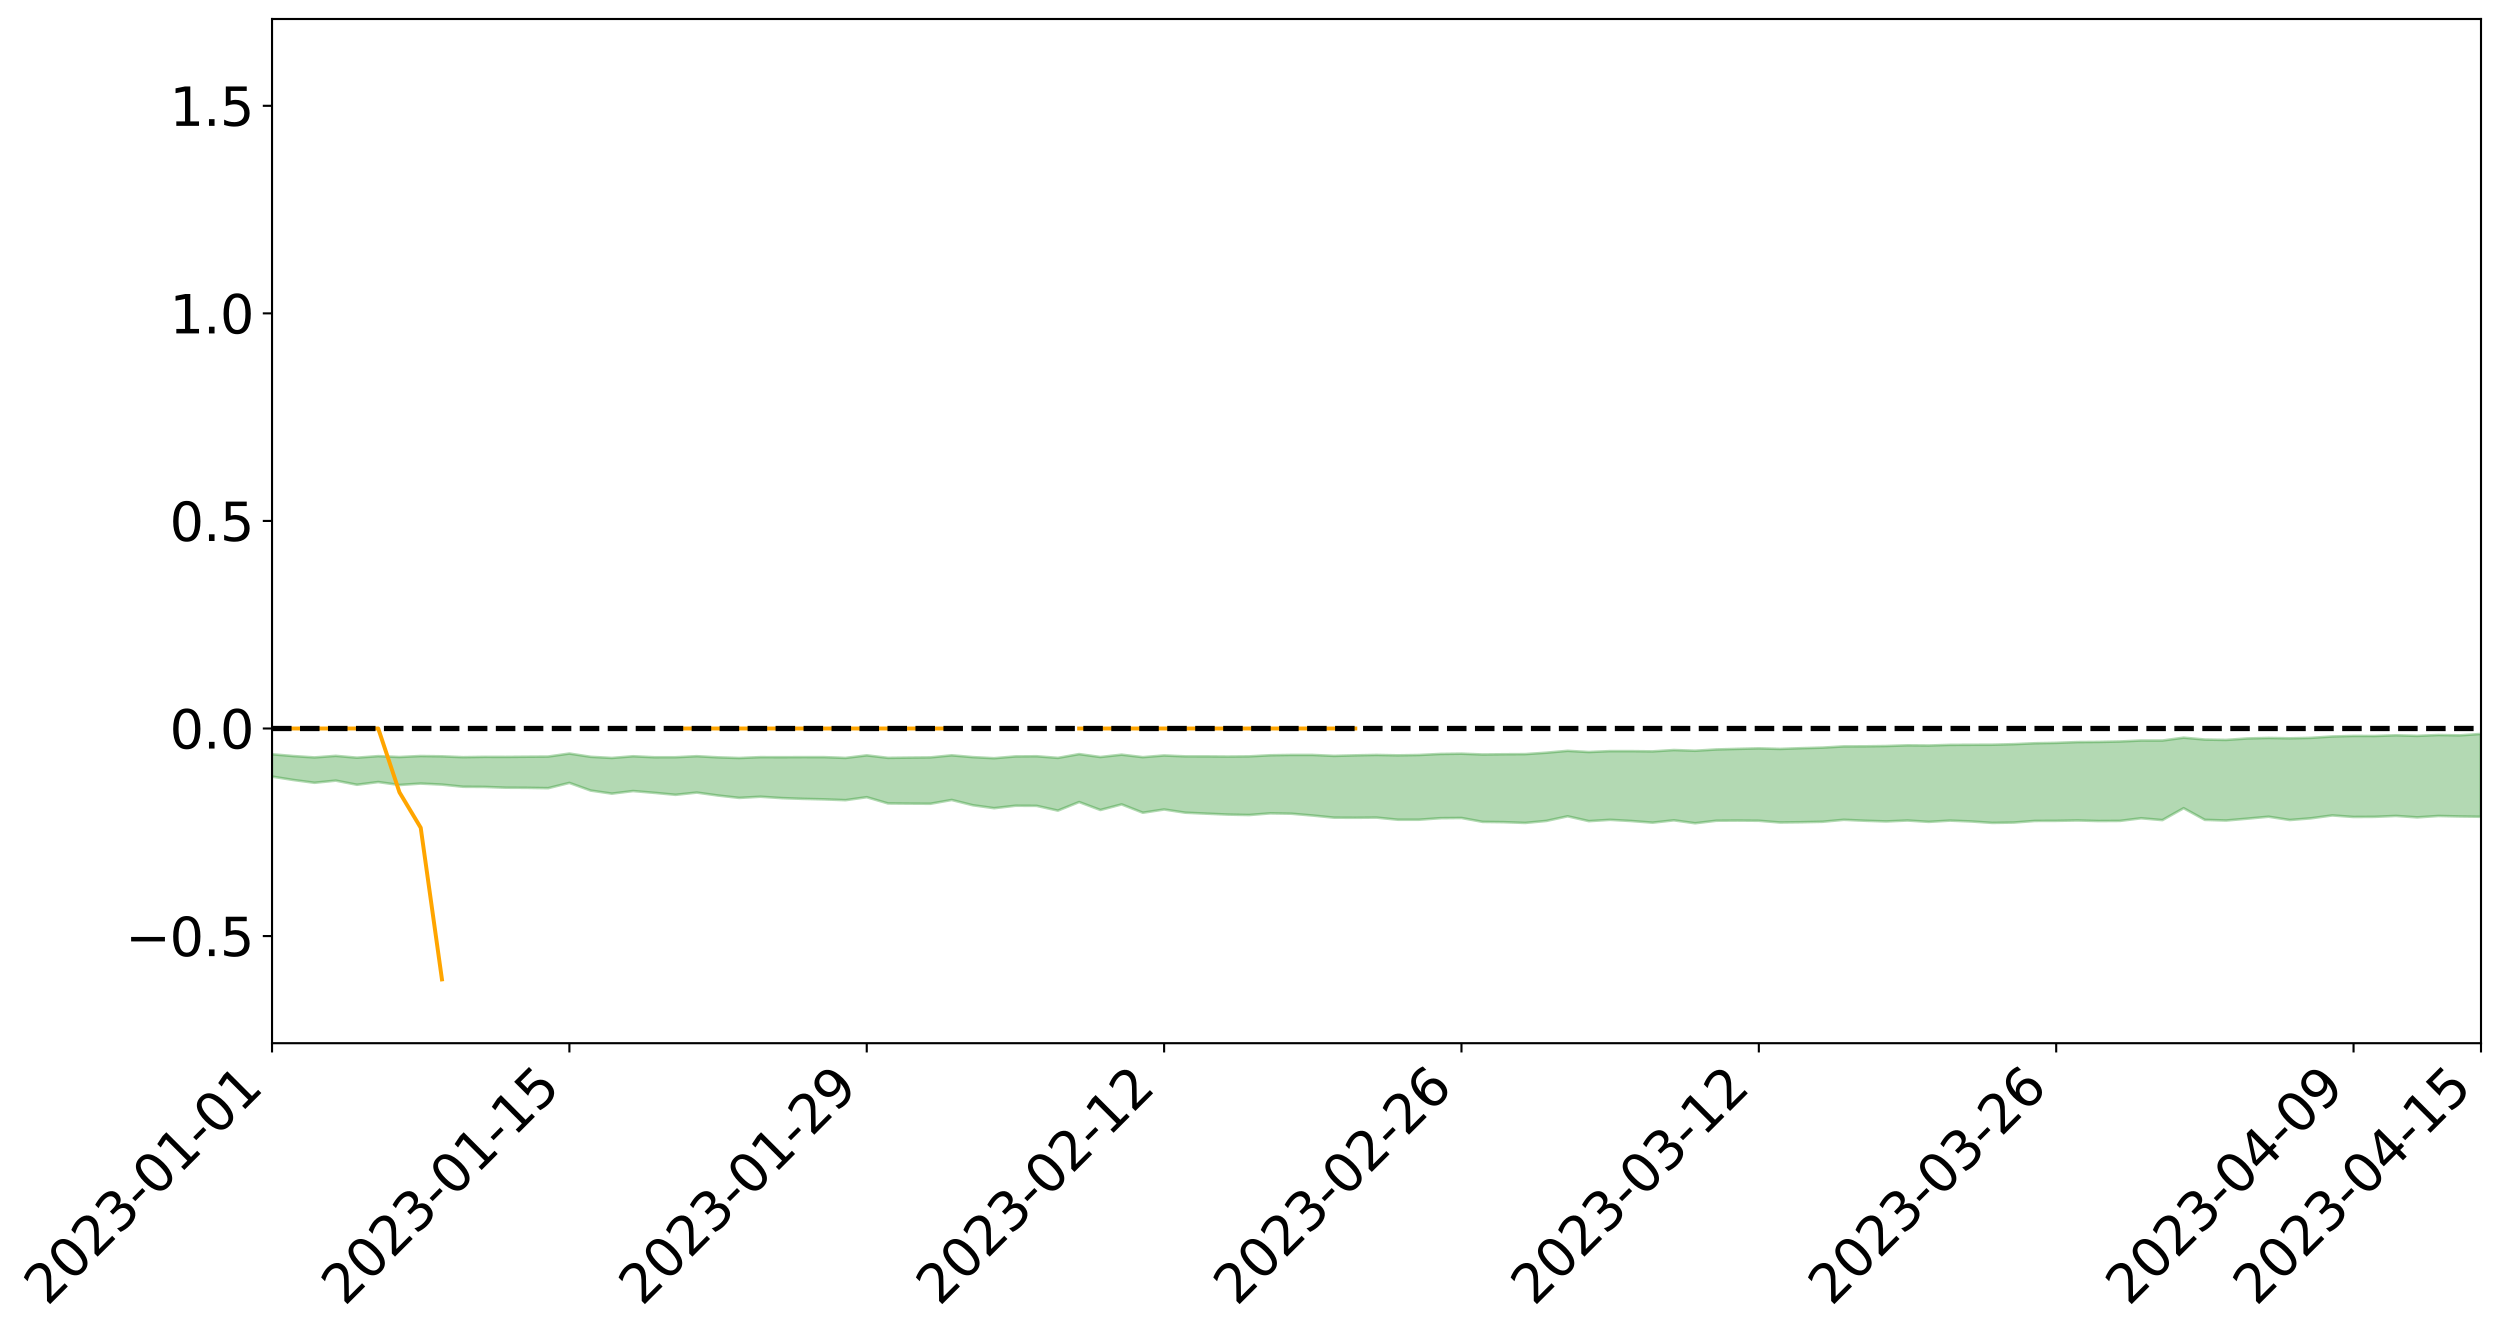 <?xml version="1.0" encoding="utf-8" standalone="no"?>
<!DOCTYPE svg PUBLIC "-//W3C//DTD SVG 1.1//EN"
  "http://www.w3.org/Graphics/SVG/1.1/DTD/svg11.dtd">
<svg xmlns:xlink="http://www.w3.org/1999/xlink" width="947.275pt" height="505.355pt" viewBox="0 0 947.275 505.355" xmlns="http://www.w3.org/2000/svg" version="1.1">
 <defs>
  <style type="text/css">*{stroke-linejoin: round; stroke-linecap: butt}</style>
 </defs>
 <g id="figure_1">
  <g id="patch_1">
   <path d="M 0 505.355 
L 947.275 505.355 
L 947.275 -0 
L 0 -0 
z
" style="fill: #ffffff"/>
  </g>
  <g id="axes_1">
   <g id="patch_2">
    <path d="M 103.075 395.28 
L 940.075 395.28 
L 940.075 7.2 
L 103.075 7.2 
z
" style="fill: #ffffff"/>
   </g>
   <g id="PolyCollection_1">
    <path d="M -4315.319 276.027 
L -4315.319 276.029 
L -4307.271 276.019 
L -4299.223 276.01 
L -4291.175 275.999 
L -4283.127 275.992 
L -4275.079 275.984 
L -4267.031 275.974 
L -4258.983 275.965 
L -4250.935 275.956 
L -4242.887 275.949 
L -4234.839 275.94 
L -4226.791 275.931 
L -4218.742 275.922 
L -4210.694 275.911 
L -4202.646 275.902 
L -4194.598 275.891 
L -4186.55 275.882 
L -4178.502 275.87 
L -4170.454 275.86 
L -4162.406 275.85 
L -4154.358 275.839 
L -4146.31 275.827 
L -4138.262 275.816 
L -4130.214 275.803 
L -4122.166 275.791 
L -4114.117 275.778 
L -4106.069 275.764 
L -4098.021 275.749 
L -4089.973 275.733 
L -4081.925 275.718 
L -4073.877 275.7 
L -4065.829 275.68 
L -4057.781 275.662 
L -4049.733 275.642 
L -4041.685 275.619 
L -4033.637 275.597 
L -4025.589 275.572 
L -4017.541 275.546 
L -4009.492 275.52 
L -4001.444 275.492 
L -3993.396 275.461 
L -3985.348 275.428 
L -3977.3 275.393 
L -3969.252 275.359 
L -3961.204 275.319 
L -3953.156 275.282 
L -3945.108 275.242 
L -3937.06 275.202 
L -3929.012 275.159 
L -3920.964 275.112 
L -3912.916 275.069 
L -3904.867 275.021 
L -3896.819 274.971 
L -3888.771 274.922 
L -3880.723 274.874 
L -3872.675 274.822 
L -3864.627 274.769 
L -3856.579 274.716 
L -3848.531 274.661 
L -3840.483 274.606 
L -3832.435 274.55 
L -3824.387 274.493 
L -3816.339 274.436 
L -3808.291 274.379 
L -3800.242 274.32 
L -3792.194 274.257 
L -3784.146 274.196 
L -3776.098 274.135 
L -3768.05 274.075 
L -3760.002 274.013 
L -3751.954 273.952 
L -3743.906 273.89 
L -3735.858 273.834 
L -3727.81 273.768 
L -3719.762 273.711 
L -3711.714 273.648 
L -3703.666 273.588 
L -3695.617 273.525 
L -3687.569 273.47 
L -3679.521 273.406 
L -3671.473 273.346 
L -3663.425 273.29 
L -3655.377 273.229 
L -3647.329 273.172 
L -3639.281 273.112 
L -3631.233 273.051 
L -3623.185 272.993 
L -3615.137 272.936 
L -3607.089 272.875 
L -3599.041 272.817 
L -3590.992 272.757 
L -3582.944 272.699 
L -3574.896 272.642 
L -3566.848 272.584 
L -3558.8 272.525 
L -3550.752 272.473 
L -3542.704 272.413 
L -3534.656 272.355 
L -3526.608 272.298 
L -3518.56 272.242 
L -3510.512 272.185 
L -3502.464 272.128 
L -3494.416 272.073 
L -3486.367 272.016 
L -3478.319 271.957 
L -3470.271 271.898 
L -3462.223 271.838 
L -3454.175 271.781 
L -3446.127 271.719 
L -3438.079 271.653 
L -3430.031 271.591 
L -3421.983 271.525 
L -3413.935 271.458 
L -3405.887 271.388 
L -3397.839 271.316 
L -3389.791 271.249 
L -3381.742 271.173 
L -3373.694 271.1 
L -3365.646 271.022 
L -3357.598 270.951 
L -3349.55 270.866 
L -3341.502 270.784 
L -3333.454 270.703 
L -3325.406 270.622 
L -3317.358 270.538 
L -3309.31 270.449 
L -3301.262 270.367 
L -3293.214 270.273 
L -3285.166 270.19 
L -3277.117 270.092 
L -3269.069 269.998 
L -3261.021 269.906 
L -3252.973 269.818 
L -3244.925 269.715 
L -3236.877 269.623 
L -3228.829 269.504 
L -3220.781 269.402 
L -3212.733 269.308 
L -3204.685 269.201 
L -3196.637 269.091 
L -3188.589 268.964 
L -3180.541 268.846 
L -3172.492 268.748 
L -3164.444 268.59 
L -3156.396 268.464 
L -3148.348 268.336 
L -3140.3 268.203 
L -3132.252 268.051 
L -3124.204 267.909 
L -3116.156 267.803 
L -3108.108 267.667 
L -3100.06 267.44 
L -3092.012 267.25 
L -3083.964 267.112 
L -3075.916 266.918 
L -3067.867 266.759 
L -3059.819 266.622 
L -3051.771 266.41 
L -3043.723 266.168 
L -3035.675 266.005 
L -3027.627 265.904 
L -3019.579 265.704 
L -3011.531 265.619 
L -3003.483 265.478 
L -2995.435 265.261 
L -2987.387 265.231 
L -2979.339 265.308 
L -2971.291 265.5 
L -2963.242 265.301 
L -2955.194 265.718 
L -2947.146 265.815 
L -2939.098 265.269 
L -2931.05 265.431 
L -2923.002 265.68 
L -2914.954 265.54 
L -2906.906 265.514 
L -2898.858 266.565 
L -2890.81 268.056 
L -2882.762 268.798 
L -2874.714 267.179 
L -2866.666 268.009 
L -2858.617 269.094 
L -2850.569 269.027 
L -2842.521 271.237 
L -2834.473 270.928 
L -2826.425 270.242 
L -2818.377 268.556 
L -2810.329 270.128 
L -2802.281 271.069 
L -2794.233 270.664 
L -2786.185 270.902 
L -2778.137 271.789 
L -2770.089 271.659 
L -2762.041 270.876 
L -2753.992 271.837 
L -2745.944 272.018 
L -2737.896 271.659 
L -2729.848 272.263 
L -2721.8 272.476 
L -2713.752 272.403 
L -2705.704 272.203 
L -2697.656 272.392 
L -2689.608 272.172 
L -2681.56 272.177 
L -2673.512 272.356 
L -2665.464 272.162 
L -2657.416 272.244 
L -2649.367 272.237 
L -2641.319 272.077 
L -2633.271 272.119 
L -2625.223 271.895 
L -2617.175 271.898 
L -2609.127 271.946 
L -2601.079 271.939 
L -2593.031 271.825 
L -2584.983 271.727 
L -2576.935 271.697 
L -2568.887 271.591 
L -2560.839 271.568 
L -2552.791 271.543 
L -2544.742 271.389 
L -2536.694 271.455 
L -2528.646 271.355 
L -2520.598 271.311 
L -2512.55 271.314 
L -2504.502 271.219 
L -2496.454 271.197 
L -2488.406 271.235 
L -2480.358 271.295 
L -2472.31 271.147 
L -2464.262 271.13 
L -2456.214 271.089 
L -2448.166 271.374 
L -2440.117 271.399 
L -2432.069 271.526 
L -2424.021 271.29 
L -2415.973 271.151 
L -2407.925 271.224 
L -2399.877 271.429 
L -2391.829 271.488 
L -2383.781 271.204 
L -2375.733 271.501 
L -2367.685 271.47 
L -2359.637 271.463 
L -2351.589 271.356 
L -2343.541 271.515 
L -2335.492 271.488 
L -2327.444 271.6 
L -2319.396 271.555 
L -2311.348 271.531 
L -2303.3 271.449 
L -2295.252 271.438 
L -2287.204 271.435 
L -2279.156 271.411 
L -2271.108 271.454 
L -2263.06 271.442 
L -2255.012 271.429 
L -2246.964 271.286 
L -2238.916 271.194 
L -2230.867 271.191 
L -2222.819 271.086 
L -2214.771 271.124 
L -2206.723 271.047 
L -2198.675 270.9 
L -2190.627 270.791 
L -2182.579 270.728 
L -2174.531 270.575 
L -2166.483 270.514 
L -2158.435 270.39 
L -2150.387 270.291 
L -2142.339 270.147 
L -2134.291 270.043 
L -2126.242 269.873 
L -2118.194 269.758 
L -2110.146 269.628 
L -2102.098 269.428 
L -2094.05 269.248 
L -2086.002 269.147 
L -2077.954 269.019 
L -2069.906 268.837 
L -2061.858 268.713 
L -2053.81 268.544 
L -2045.762 268.26 
L -2037.714 268.192 
L -2029.666 267.975 
L -2021.617 267.835 
L -2013.569 267.665 
L -2005.521 267.471 
L -1997.473 267.27 
L -1989.425 267.098 
L -1981.377 266.83 
L -1973.329 266.706 
L -1965.281 266.459 
L -1957.233 266.351 
L -1949.185 266.108 
L -1941.137 265.877 
L -1933.089 265.679 
L -1925.041 265.547 
L -1916.992 265.255 
L -1908.944 265.096 
L -1900.896 264.853 
L -1892.848 264.693 
L -1884.8 264.449 
L -1876.752 264.251 
L -1868.704 264.338 
L -1860.656 263.829 
L -1852.608 263.854 
L -1844.56 263.593 
L -1836.512 263.451 
L -1828.464 263.26 
L -1820.416 263.05 
L -1812.367 262.87 
L -1804.319 262.697 
L -1796.271 262.54 
L -1788.223 262.381 
L -1780.175 262.698 
L -1772.127 262.019 
L -1764.079 261.948 
L -1756.031 262.678 
L -1747.983 261.869 
L -1739.935 262.124 
L -1731.887 262.136 
L -1723.839 261.756 
L -1715.791 261.958 
L -1707.742 262.491 
L -1699.694 262.24 
L -1691.646 262.197 
L -1683.598 262.589 
L -1675.55 262.598 
L -1667.502 262.875 
L -1659.454 263.256 
L -1651.406 263.724 
L -1643.358 264.888 
L -1635.31 264.702 
L -1627.262 265.339 
L -1619.214 265.848 
L -1611.166 266.18 
L -1603.117 266.82 
L -1595.069 267.217 
L -1587.021 266.584 
L -1578.973 267.271 
L -1570.925 268.233 
L -1562.877 268.715 
L -1554.829 268.853 
L -1546.781 270.032 
L -1538.733 270.137 
L -1530.685 270.39 
L -1522.637 270.412 
L -1514.589 271.362 
L -1506.541 271.066 
L -1498.492 270.957 
L -1490.444 271.677 
L -1482.396 272.414 
L -1474.348 272.25 
L -1466.3 272.605 
L -1458.252 272.746 
L -1450.204 272.78 
L -1442.156 272.712 
L -1434.108 272.907 
L -1426.06 273.011 
L -1418.012 273.693 
L -1409.964 273.313 
L -1401.916 273.919 
L -1393.867 273.807 
L -1385.819 273.717 
L -1377.771 274.016 
L -1369.723 274.265 
L -1361.675 273.936 
L -1353.627 274.127 
L -1345.579 274.16 
L -1337.531 274.599 
L -1329.483 274.425 
L -1321.435 274.365 
L -1313.387 274.52 
L -1305.339 274.763 
L -1297.291 274.712 
L -1289.242 274.57 
L -1281.194 274.739 
L -1273.146 274.501 
L -1265.098 274.599 
L -1257.05 275.159 
L -1249.002 275.204 
L -1240.954 275.011 
L -1232.906 275.025 
L -1224.858 275.141 
L -1216.81 274.928 
L -1208.762 275.094 
L -1200.714 275.192 
L -1192.666 275.225 
L -1184.617 275.251 
L -1176.569 275.169 
L -1168.521 275.384 
L -1160.473 275.372 
L -1152.425 275.465 
L -1144.377 275.512 
L -1136.329 275.652 
L -1128.281 275.626 
L -1120.233 275.463 
L -1112.185 275.559 
L -1104.137 275.468 
L -1096.089 275.246 
L -1088.041 275.588 
L -1079.992 275.301 
L -1071.944 275.562 
L -1063.896 275.596 
L -1055.848 275.77 
L -1047.8 275.604 
L -1039.752 275.686 
L -1031.704 275.793 
L -1023.656 275.489 
L -1015.608 275.739 
L -1007.56 275.802 
L -999.512 275.909 
L -991.464 275.862 
L -983.416 276.024 
L -975.367 275.98 
L -967.319 275.987 
L -959.271 275.785 
L -951.223 275.784 
L -943.175 275.804 
L -935.127 275.83 
L -927.079 275.931 
L -919.031 275.966 
L -910.983 275.898 
L -902.935 276.014 
L -894.887 275.986 
L -886.839 276.098 
L -878.791 276.157 
L -870.742 276.294 
L -862.694 276.215 
L -854.646 275.932 
L -846.598 276.393 
L -838.55 276.456 
L -830.502 276.509 
L -822.454 276.555 
L -814.406 276.429 
L -806.358 276.57 
L -798.31 276.531 
L -790.262 276.65 
L -782.214 276.68 
L -774.166 276.569 
L -766.117 276.48 
L -758.069 276.938 
L -750.021 276.985 
L -741.973 276.804 
L -733.925 277.061 
L -725.877 276.809 
L -717.829 276.807 
L -709.781 277.032 
L -701.733 276.89 
L -693.685 277.52 
L -685.637 277.189 
L -677.589 276.982 
L -669.541 277.33 
L -661.492 277.628 
L -653.444 277.691 
L -645.396 278.011 
L -637.348 277.873 
L -629.3 278.454 
L -621.252 278.205 
L -613.204 278.387 
L -605.156 278.397 
L -597.108 278.271 
L -589.06 278.758 
L -581.012 279.475 
L -572.964 278.909 
L -564.916 279.174 
L -556.867 278.974 
L -548.819 279.42 
L -540.771 279.313 
L -532.723 279.346 
L -524.675 279.309 
L -516.627 279.817 
L -508.579 279.82 
L -500.531 280.18 
L -492.483 280.253 
L -484.435 279.626 
L -476.387 280.159 
L -468.339 280.034 
L -460.291 280.433 
L -452.242 280.452 
L -444.194 281.033 
L -436.146 281.337 
L -428.098 281.442 
L -420.05 282.218 
L -412.002 283.28 
L -403.954 282.049 
L -395.906 282.225 
L -387.858 282.08 
L -379.81 282.585 
L -371.762 282.782 
L -363.714 282.845 
L -355.666 284.045 
L -347.617 284.172 
L -339.569 283.237 
L -331.521 284.234 
L -323.473 284.047 
L -315.425 283.675 
L -307.377 284.954 
L -299.329 284.921 
L -291.281 285.693 
L -283.233 285.251 
L -275.185 285.102 
L -267.137 285.68 
L -259.089 285.747 
L -251.041 286.406 
L -242.992 286.095 
L -234.944 287.076 
L -226.896 286.683 
L -218.848 287.149 
L -210.8 287.09 
L -202.752 287.619 
L -194.704 286.962 
L -186.656 288.035 
L -178.608 287.945 
L -170.56 288.823 
L -162.512 288.922 
L -154.464 289.373 
L -146.416 289.272 
L -138.367 289.674 
L -130.319 290.351 
L -122.271 289.976 
L -114.223 289.926 
L -106.175 290.332 
L -98.127 290.792 
L -90.079 290.391 
L -82.031 290.004 
L -73.983 291.357 
L -65.935 292.29 
L -57.887 290.898 
L -49.839 291.365 
L -41.791 291.745 
L -33.742 291.824 
L -25.694 292.604 
L -17.646 292.691 
L -9.598 292.434 
L -1.55 292.844 
L 6.498 293.049 
L 14.546 292.323 
L 22.594 292.693 
L 30.642 292.482 
L 38.69 293.809 
L 46.738 295.146 
L 54.786 294.982 
L 62.834 294.014 
L 70.883 293.98 
L 78.931 294.147 
L 86.979 294.141 
L 95.027 295.31 
L 103.075 294.259 
L 111.123 295.538 
L 119.171 296.602 
L 127.219 295.78 
L 135.267 297.354 
L 143.315 296.323 
L 151.363 297.436 
L 159.411 296.9 
L 167.459 297.29 
L 175.508 298.113 
L 183.556 298.166 
L 191.604 298.462 
L 199.652 298.512 
L 207.7 298.648 
L 215.748 296.645 
L 223.796 299.543 
L 231.844 300.713 
L 239.892 299.73 
L 247.94 300.41 
L 255.988 301.163 
L 264.036 300.315 
L 272.084 301.43 
L 280.133 302.328 
L 288.181 301.885 
L 296.229 302.407 
L 304.277 302.695 
L 312.325 302.887 
L 320.373 303.191 
L 328.421 302.065 
L 336.469 304.424 
L 344.517 304.502 
L 352.565 304.548 
L 360.613 303.11 
L 368.661 305.122 
L 376.709 306.226 
L 384.758 305.302 
L 392.806 305.345 
L 400.854 307.145 
L 408.902 303.904 
L 416.95 306.914 
L 424.998 304.792 
L 433.046 307.945 
L 441.094 306.72 
L 449.142 307.935 
L 457.19 308.301 
L 465.238 308.654 
L 473.286 308.82 
L 481.334 308.186 
L 489.383 308.326 
L 497.431 309.016 
L 505.479 309.816 
L 513.527 309.863 
L 521.575 309.79 
L 529.623 310.598 
L 537.671 310.6 
L 545.719 310.019 
L 553.767 309.938 
L 561.815 311.412 
L 569.863 311.523 
L 577.911 311.812 
L 585.959 311.048 
L 594.008 309.297 
L 602.056 311.138 
L 610.104 310.636 
L 618.152 311.09 
L 626.2 311.71 
L 634.248 310.822 
L 642.296 311.934 
L 650.344 310.982 
L 658.392 310.924 
L 666.44 310.994 
L 674.488 311.648 
L 682.536 311.547 
L 690.584 311.376 
L 698.633 310.627 
L 706.681 310.989 
L 714.729 311.25 
L 722.777 310.897 
L 730.825 311.414 
L 738.873 310.935 
L 746.921 311.26 
L 754.969 311.804 
L 763.017 311.673 
L 771.065 311.055 
L 779.113 311.028 
L 787.161 310.877 
L 795.209 311.098 
L 803.258 311.045 
L 811.306 310.045 
L 819.354 310.749 
L 827.402 306.234 
L 835.45 310.651 
L 843.498 310.902 
L 851.546 310.194 
L 859.594 309.458 
L 867.642 310.709 
L 875.69 310.061 
L 883.738 308.971 
L 891.786 309.557 
L 899.834 309.507 
L 907.883 309.159 
L 915.931 309.71 
L 923.979 309.179 
L 932.027 309.365 
L 940.075 309.479 
L 940.075 278.093 
L 940.075 278.093 
L 932.027 278.64 
L 923.979 278.503 
L 915.931 278.831 
L 907.883 278.609 
L 899.834 278.873 
L 891.786 278.849 
L 883.738 279.063 
L 875.69 279.576 
L 867.642 279.758 
L 859.594 279.614 
L 851.546 279.808 
L 843.498 280.367 
L 835.45 280.223 
L 827.402 279.511 
L 819.354 280.6 
L 811.306 280.584 
L 803.258 280.959 
L 795.209 281.125 
L 787.161 281.19 
L 779.113 281.48 
L 771.065 281.627 
L 763.017 281.975 
L 754.969 282.178 
L 746.921 282.203 
L 738.873 282.241 
L 730.825 282.486 
L 722.777 282.411 
L 714.729 282.674 
L 706.681 282.791 
L 698.633 282.82 
L 690.584 283.283 
L 682.536 283.498 
L 674.488 283.777 
L 666.44 283.564 
L 658.392 283.76 
L 650.344 283.979 
L 642.296 284.466 
L 634.248 284.198 
L 626.2 284.708 
L 618.152 284.609 
L 610.104 284.605 
L 602.056 284.956 
L 594.008 284.499 
L 585.959 285.21 
L 577.911 285.746 
L 569.863 285.793 
L 561.815 285.885 
L 553.767 285.577 
L 545.719 285.684 
L 537.671 286.079 
L 529.623 286.207 
L 521.575 286.05 
L 513.527 286.209 
L 505.479 286.415 
L 497.431 286.059 
L 489.383 286.05 
L 481.334 286.178 
L 473.286 286.6 
L 465.238 286.675 
L 457.19 286.606 
L 449.142 286.593 
L 441.094 286.258 
L 433.046 286.897 
L 424.998 285.951 
L 416.95 286.843 
L 408.902 285.739 
L 400.854 287.175 
L 392.806 286.553 
L 384.758 286.616 
L 376.709 287.297 
L 368.661 286.886 
L 360.613 286.201 
L 352.565 286.984 
L 344.517 287.063 
L 336.469 287.162 
L 328.421 286.215 
L 320.373 287.187 
L 312.325 286.889 
L 304.277 286.875 
L 296.229 286.913 
L 288.181 286.886 
L 280.133 287.219 
L 272.084 286.966 
L 264.036 286.532 
L 255.988 286.924 
L 247.94 286.93 
L 239.892 286.554 
L 231.844 287.199 
L 223.796 286.761 
L 215.748 285.531 
L 207.7 286.666 
L 199.652 286.723 
L 191.604 286.794 
L 183.556 286.768 
L 175.508 286.901 
L 167.459 286.579 
L 159.411 286.464 
L 151.363 286.842 
L 143.315 286.51 
L 135.267 287.096 
L 127.219 286.402 
L 119.171 286.998 
L 111.123 286.475 
L 103.075 285.798 
L 95.027 286.601 
L 86.979 286.113 
L 78.931 286.154 
L 70.883 286.143 
L 62.834 286.275 
L 54.786 286.944 
L 46.738 287.125 
L 38.69 286.431 
L 30.642 285.87 
L 22.594 286.063 
L 14.546 285.886 
L 6.498 286.378 
L -1.55 286.376 
L -9.598 286.239 
L -17.646 286.446 
L -25.694 286.534 
L -33.742 286.157 
L -41.791 286.128 
L -49.839 286.029 
L -57.887 285.807 
L -65.935 286.651 
L -73.983 286.308 
L -82.031 285.519 
L -90.079 285.724 
L -98.127 286.083 
L -106.175 285.89 
L -114.223 285.671 
L -122.271 285.734 
L -130.319 285.902 
L -138.367 285.705 
L -146.416 285.447 
L -154.464 285.537 
L -162.512 285.525 
L -170.56 285.309 
L -178.608 284.901 
L -186.656 284.909 
L -194.704 284.304 
L -202.752 284.817 
L -210.8 284.455 
L -218.848 284.49 
L -226.896 284.152 
L -234.944 284.532 
L -242.992 283.922 
L -251.041 284.102 
L -259.089 283.715 
L -267.137 283.677 
L -275.185 283.277 
L -283.233 283.621 
L -291.281 283.761 
L -299.329 283.158 
L -307.377 283.3 
L -315.425 282.382 
L -323.473 282.566 
L -331.521 282.89 
L -339.569 282.133 
L -347.617 282.906 
L -355.666 282.624 
L -363.714 281.86 
L -371.762 281.818 
L -379.81 281.67 
L -387.858 281.308 
L -395.906 281.288 
L -403.954 281.203 
L -412.002 282.231 
L -420.05 281.312 
L -428.098 280.708 
L -436.146 280.668 
L -444.194 280.411 
L -452.242 279.903 
L -460.291 279.804 
L -468.339 279.617 
L -476.387 279.6 
L -484.435 279.182 
L -492.483 279.751 
L -500.531 279.634 
L -508.579 279.327 
L -516.627 279.33 
L -524.675 278.94 
L -532.723 278.894 
L -540.771 278.893 
L -548.819 278.898 
L -556.867 278.598 
L -564.916 278.713 
L -572.964 278.519 
L -581.012 279.008 
L -589.06 278.382 
L -597.108 277.963 
L -605.156 278.054 
L -613.204 278.104 
L -621.252 277.93 
L -629.3 278.056 
L -637.348 277.592 
L -645.396 277.683 
L -653.444 277.441 
L -661.492 277.42 
L -669.541 277.21 
L -677.589 276.879 
L -685.637 276.999 
L -693.685 277.31 
L -701.733 276.77 
L -709.781 276.915 
L -717.829 276.729 
L -725.877 276.649 
L -733.925 276.915 
L -741.973 276.681 
L -750.021 276.8 
L -758.069 276.765 
L -766.117 276.33 
L -774.166 276.484 
L -782.214 276.561 
L -790.262 276.496 
L -798.31 276.378 
L -806.358 276.372 
L -814.406 276.305 
L -822.454 276.39 
L -830.502 276.375 
L -838.55 276.357 
L -846.598 276.257 
L -854.646 275.775 
L -862.694 276.082 
L -870.742 276.176 
L -878.791 276.048 
L -886.839 275.964 
L -894.887 275.829 
L -902.935 275.885 
L -910.983 275.738 
L -919.031 275.81 
L -927.079 275.785 
L -935.127 275.635 
L -943.175 275.605 
L -951.223 275.606 
L -959.271 275.603 
L -967.319 275.79 
L -975.367 275.836 
L -983.416 275.897 
L -991.464 275.698 
L -999.512 275.751 
L -1007.56 275.631 
L -1015.608 275.572 
L -1023.656 275.239 
L -1031.704 275.654 
L -1039.752 275.531 
L -1047.8 275.429 
L -1055.848 275.608 
L -1063.896 275.408 
L -1071.944 275.37 
L -1079.992 275.068 
L -1088.041 275.33 
L -1096.089 274.981 
L -1104.137 275.262 
L -1112.185 275.364 
L -1120.233 275.268 
L -1128.281 275.456 
L -1136.329 275.544 
L -1144.377 275.326 
L -1152.425 275.301 
L -1160.473 275.132 
L -1168.521 275.15 
L -1176.569 274.869 
L -1184.617 274.989 
L -1192.666 275.019 
L -1200.714 274.957 
L -1208.762 274.838 
L -1216.81 274.666 
L -1224.858 274.871 
L -1232.906 274.757 
L -1240.954 274.786 
L -1249.002 274.931 
L -1257.05 274.857 
L -1265.098 274.332 
L -1273.146 274.226 
L -1281.194 274.478 
L -1289.242 274.333 
L -1297.291 274.458 
L -1305.339 274.5 
L -1313.387 274.242 
L -1321.435 274.152 
L -1329.483 274.2 
L -1337.531 274.364 
L -1345.579 273.901 
L -1353.627 273.894 
L -1361.675 273.727 
L -1369.723 274.055 
L -1377.771 273.815 
L -1385.819 273.473 
L -1393.867 273.583 
L -1401.916 273.737 
L -1409.964 272.973 
L -1418.012 273.445 
L -1426.06 272.576 
L -1434.108 272.428 
L -1442.156 272.166 
L -1450.204 272.199 
L -1458.252 272.178 
L -1466.3 272.042 
L -1474.348 271.557 
L -1482.396 271.68 
L -1490.444 270.815 
L -1498.492 269.673 
L -1506.541 269.927 
L -1514.589 270.367 
L -1522.637 269.005 
L -1530.685 269.129 
L -1538.733 268.715 
L -1546.781 268.596 
L -1554.829 266.974 
L -1562.877 266.728 
L -1570.925 266.142 
L -1578.973 264.907 
L -1587.021 263.915 
L -1595.069 264.86 
L -1603.117 264.302 
L -1611.166 263.446 
L -1619.214 263.074 
L -1627.262 262.456 
L -1635.31 261.642 
L -1643.358 261.905 
L -1651.406 260.542 
L -1659.454 259.813 
L -1667.502 259.466 
L -1675.55 259.175 
L -1683.598 259.277 
L -1691.646 258.919 
L -1699.694 259.154 
L -1707.742 259.476 
L -1715.791 258.815 
L -1723.839 258.711 
L -1731.887 259.256 
L -1739.935 259.339 
L -1747.983 259.058 
L -1756.031 260.219 
L -1764.079 259.307 
L -1772.127 259.539 
L -1780.175 260.405 
L -1788.223 260.08 
L -1796.271 260.355 
L -1804.319 260.592 
L -1812.367 260.882 
L -1820.416 261.15 
L -1828.464 261.462 
L -1836.512 261.744 
L -1844.56 261.959 
L -1852.608 262.346 
L -1860.656 262.377 
L -1868.704 263.042 
L -1876.752 262.984 
L -1884.8 263.273 
L -1892.848 263.623 
L -1900.896 263.86 
L -1908.944 264.19 
L -1916.992 264.399 
L -1925.041 264.768 
L -1933.089 264.954 
L -1941.137 265.175 
L -1949.185 265.388 
L -1957.233 265.609 
L -1965.281 265.697 
L -1973.329 265.911 
L -1981.377 266.02 
L -1989.425 266.246 
L -1997.473 266.397 
L -2005.521 266.549 
L -2013.569 266.731 
L -2021.617 266.881 
L -2029.666 266.995 
L -2037.714 267.174 
L -2045.762 267.214 
L -2053.81 267.463 
L -2061.858 267.6 
L -2069.906 267.71 
L -2077.954 267.867 
L -2086.002 267.926 
L -2094.05 268.056 
L -2102.098 268.193 
L -2110.146 268.355 
L -2118.194 268.457 
L -2126.242 268.559 
L -2134.291 268.679 
L -2142.339 268.793 
L -2150.387 268.924 
L -2158.435 269.011 
L -2166.483 269.116 
L -2174.531 269.187 
L -2182.579 269.321 
L -2190.627 269.395 
L -2198.675 269.491 
L -2206.723 269.633 
L -2214.771 269.707 
L -2222.819 269.674 
L -2230.867 269.783 
L -2238.916 269.803 
L -2246.964 269.909 
L -2255.012 270.045 
L -2263.06 270.081 
L -2271.108 270.113 
L -2279.156 270.068 
L -2287.204 270.111 
L -2295.252 270.113 
L -2303.3 270.123 
L -2311.348 270.215 
L -2319.396 270.247 
L -2327.444 270.318 
L -2335.492 270.195 
L -2343.541 270.216 
L -2351.589 270.058 
L -2359.637 270.189 
L -2367.685 270.173 
L -2375.733 270.261 
L -2383.781 269.951 
L -2391.829 270.246 
L -2399.877 270.186 
L -2407.925 269.966 
L -2415.973 269.891 
L -2424.021 270.034 
L -2432.069 270.302 
L -2440.117 270.161 
L -2448.166 270.133 
L -2456.214 269.817 
L -2464.262 269.798 
L -2472.31 269.868 
L -2480.358 270.036 
L -2488.406 269.964 
L -2496.454 269.916 
L -2504.502 269.936 
L -2512.55 270.04 
L -2520.598 270.008 
L -2528.646 270.073 
L -2536.694 270.186 
L -2544.742 270.1 
L -2552.791 270.268 
L -2560.839 270.293 
L -2568.887 270.313 
L -2576.935 270.421 
L -2584.983 270.448 
L -2593.031 270.568 
L -2601.079 270.7 
L -2609.127 270.703 
L -2617.175 270.653 
L -2625.223 270.618 
L -2633.271 270.896 
L -2641.319 270.852 
L -2649.367 271.039 
L -2657.416 271.046 
L -2665.464 270.978 
L -2673.512 271.164 
L -2681.56 270.997 
L -2689.608 271.009 
L -2697.656 271.244 
L -2705.704 271.08 
L -2713.752 271.302 
L -2721.8 271.374 
L -2729.848 271.191 
L -2737.896 270.604 
L -2745.944 270.982 
L -2753.992 270.802 
L -2762.041 269.927 
L -2770.089 270.673 
L -2778.137 270.826 
L -2786.185 270.015 
L -2794.233 269.791 
L -2802.281 270.223 
L -2810.329 269.31 
L -2818.377 267.675 
L -2826.425 269.465 
L -2834.473 270.158 
L -2842.521 270.485 
L -2850.569 268.263 
L -2858.617 268.351 
L -2866.666 267.237 
L -2874.714 266.379 
L -2882.762 268.1 
L -2890.81 267.349 
L -2898.858 265.81 
L -2906.906 264.731 
L -2914.954 264.786 
L -2923.002 264.961 
L -2931.05 264.726 
L -2939.098 264.584 
L -2947.146 265.181 
L -2955.194 265.098 
L -2963.242 264.687 
L -2971.291 264.918 
L -2979.339 264.742 
L -2987.387 264.668 
L -2995.435 264.672 
L -3003.483 264.899 
L -3011.531 265.026 
L -3019.579 265.095 
L -3027.627 265.289 
L -3035.675 265.375 
L -3043.723 265.531 
L -3051.771 265.784 
L -3059.819 265.982 
L -3067.867 266.114 
L -3075.916 266.263 
L -3083.964 266.461 
L -3092.012 266.58 
L -3100.06 266.769 
L -3108.108 267.001 
L -3116.156 267.138 
L -3124.204 267.228 
L -3132.252 267.37 
L -3140.3 267.517 
L -3148.348 267.651 
L -3156.396 267.78 
L -3164.444 267.902 
L -3172.492 268.072 
L -3180.541 268.156 
L -3188.589 268.279 
L -3196.637 268.409 
L -3204.685 268.519 
L -3212.733 268.629 
L -3220.781 268.72 
L -3228.829 268.82 
L -3236.877 268.953 
L -3244.925 269.043 
L -3252.973 269.149 
L -3261.021 269.233 
L -3269.069 269.33 
L -3277.117 269.429 
L -3285.166 269.529 
L -3293.214 269.614 
L -3301.262 269.714 
L -3309.31 269.801 
L -3317.358 269.896 
L -3325.406 269.98 
L -3333.454 270.069 
L -3341.502 270.15 
L -3349.55 270.238 
L -3357.598 270.333 
L -3365.646 270.405 
L -3373.694 270.495 
L -3381.742 270.573 
L -3389.791 270.663 
L -3397.839 270.729 
L -3405.887 270.813 
L -3413.935 270.893 
L -3421.983 270.969 
L -3430.031 271.047 
L -3438.079 271.119 
L -3446.127 271.203 
L -3454.175 271.278 
L -3462.223 271.34 
L -3470.271 271.413 
L -3478.319 271.487 
L -3486.367 271.56 
L -3494.416 271.63 
L -3502.464 271.695 
L -3510.512 271.767 
L -3518.56 271.838 
L -3526.608 271.909 
L -3534.656 271.979 
L -3542.704 272.051 
L -3550.752 272.127 
L -3558.8 272.191 
L -3566.848 272.265 
L -3574.896 272.337 
L -3582.944 272.406 
L -3590.992 272.478 
L -3599.041 272.551 
L -3607.089 272.621 
L -3615.137 272.695 
L -3623.185 272.763 
L -3631.233 272.831 
L -3639.281 272.904 
L -3647.329 272.974 
L -3655.377 273.04 
L -3663.425 273.11 
L -3671.473 273.174 
L -3679.521 273.242 
L -3687.569 273.315 
L -3695.617 273.377 
L -3703.666 273.446 
L -3711.714 273.512 
L -3719.762 273.581 
L -3727.81 273.643 
L -3735.858 273.716 
L -3743.906 273.775 
L -3751.954 273.843 
L -3760.002 273.909 
L -3768.05 273.976 
L -3776.098 274.04 
L -3784.146 274.106 
L -3792.194 274.171 
L -3800.242 274.239 
L -3808.291 274.299 
L -3816.339 274.356 
L -3824.387 274.414 
L -3832.435 274.473 
L -3840.483 274.53 
L -3848.531 274.588 
L -3856.579 274.645 
L -3864.627 274.699 
L -3872.675 274.755 
L -3880.723 274.81 
L -3888.771 274.86 
L -3896.819 274.911 
L -3904.867 274.964 
L -3912.916 275.015 
L -3920.964 275.06 
L -3929.012 275.11 
L -3937.06 275.156 
L -3945.108 275.198 
L -3953.156 275.24 
L -3961.204 275.279 
L -3969.252 275.322 
L -3977.3 275.357 
L -3985.348 275.395 
L -3993.396 275.43 
L -4001.444 275.462 
L -4009.492 275.492 
L -4017.541 275.519 
L -4025.589 275.545 
L -4033.637 275.572 
L -4041.685 275.594 
L -4049.733 275.618 
L -4057.781 275.639 
L -4065.829 275.657 
L -4073.877 275.678 
L -4081.925 275.696 
L -4089.973 275.711 
L -4098.021 275.728 
L -4106.069 275.744 
L -4114.117 275.758 
L -4122.166 275.772 
L -4130.214 275.783 
L -4138.262 275.797 
L -4146.31 275.808 
L -4154.358 275.82 
L -4162.406 275.832 
L -4170.454 275.842 
L -4178.502 275.853 
L -4186.55 275.867 
L -4194.598 275.876 
L -4202.646 275.889 
L -4210.694 275.898 
L -4218.742 275.911 
L -4226.791 275.921 
L -4234.839 275.932 
L -4242.887 275.941 
L -4250.935 275.95 
L -4258.983 275.96 
L -4267.031 275.971 
L -4275.079 275.981 
L -4283.127 275.99 
L -4291.175 275.998 
L -4299.223 276.008 
L -4307.271 276.017 
L -4315.319 276.027 
z
" clip-path="url(#p6ad3dcc4aa)" style="fill: #008000; fill-opacity: 0.3; stroke: #008000; stroke-opacity: 0.3"/>
   </g>
   <g id="matplotlib.axis_1">
    <g id="xtick_1">
     <g id="line2d_1">
      <defs>
       <path id="m13c23d47cd" d="M 0 0 
L 0 3.5 
" style="stroke: #000000; stroke-width: 0.8"/>
      </defs>
      <g>
       <use xlink:href="#m13c23d47cd" x="103.075" y="395.28" style="stroke: #000000; stroke-width: 0.8"/>
      </g>
     </g>
     <g id="text_1">
      <!-- 2023-01-01 -->
      <g transform="translate(17.946 495.214) rotate(-45) scale(0.2 -0.2)">
       <defs>
        <path id="DejaVuSans-32" d="M 1228 531 
L 3431 531 
L 3431 0 
L 469 0 
L 469 531 
Q 828 903 1448 1529 
Q 2069 2156 2228 2338 
Q 2531 2678 2651 2914 
Q 2772 3150 2772 3378 
Q 2772 3750 2511 3984 
Q 2250 4219 1831 4219 
Q 1534 4219 1204 4116 
Q 875 4013 500 3803 
L 500 4441 
Q 881 4594 1212 4672 
Q 1544 4750 1819 4750 
Q 2544 4750 2975 4387 
Q 3406 4025 3406 3419 
Q 3406 3131 3298 2873 
Q 3191 2616 2906 2266 
Q 2828 2175 2409 1742 
Q 1991 1309 1228 531 
z
" transform="scale(0.016)"/>
        <path id="DejaVuSans-30" d="M 2034 4250 
Q 1547 4250 1301 3770 
Q 1056 3291 1056 2328 
Q 1056 1369 1301 889 
Q 1547 409 2034 409 
Q 2525 409 2770 889 
Q 3016 1369 3016 2328 
Q 3016 3291 2770 3770 
Q 2525 4250 2034 4250 
z
M 2034 4750 
Q 2819 4750 3233 4129 
Q 3647 3509 3647 2328 
Q 3647 1150 3233 529 
Q 2819 -91 2034 -91 
Q 1250 -91 836 529 
Q 422 1150 422 2328 
Q 422 3509 836 4129 
Q 1250 4750 2034 4750 
z
" transform="scale(0.016)"/>
        <path id="DejaVuSans-33" d="M 2597 2516 
Q 3050 2419 3304 2112 
Q 3559 1806 3559 1356 
Q 3559 666 3084 287 
Q 2609 -91 1734 -91 
Q 1441 -91 1130 -33 
Q 819 25 488 141 
L 488 750 
Q 750 597 1062 519 
Q 1375 441 1716 441 
Q 2309 441 2620 675 
Q 2931 909 2931 1356 
Q 2931 1769 2642 2001 
Q 2353 2234 1838 2234 
L 1294 2234 
L 1294 2753 
L 1863 2753 
Q 2328 2753 2575 2939 
Q 2822 3125 2822 3475 
Q 2822 3834 2567 4026 
Q 2313 4219 1838 4219 
Q 1578 4219 1281 4162 
Q 984 4106 628 3988 
L 628 4550 
Q 988 4650 1302 4700 
Q 1616 4750 1894 4750 
Q 2613 4750 3031 4423 
Q 3450 4097 3450 3541 
Q 3450 3153 3228 2886 
Q 3006 2619 2597 2516 
z
" transform="scale(0.016)"/>
        <path id="DejaVuSans-2d" d="M 313 2009 
L 1997 2009 
L 1997 1497 
L 313 1497 
L 313 2009 
z
" transform="scale(0.016)"/>
        <path id="DejaVuSans-31" d="M 794 531 
L 1825 531 
L 1825 4091 
L 703 3866 
L 703 4441 
L 1819 4666 
L 2450 4666 
L 2450 531 
L 3481 531 
L 3481 0 
L 794 0 
L 794 531 
z
" transform="scale(0.016)"/>
       </defs>
       <use xlink:href="#DejaVuSans-32"/>
       <use xlink:href="#DejaVuSans-30" x="63.623"/>
       <use xlink:href="#DejaVuSans-32" x="127.246"/>
       <use xlink:href="#DejaVuSans-33" x="190.869"/>
       <use xlink:href="#DejaVuSans-2d" x="254.492"/>
       <use xlink:href="#DejaVuSans-30" x="290.576"/>
       <use xlink:href="#DejaVuSans-31" x="354.199"/>
       <use xlink:href="#DejaVuSans-2d" x="417.822"/>
       <use xlink:href="#DejaVuSans-30" x="453.906"/>
       <use xlink:href="#DejaVuSans-31" x="517.529"/>
      </g>
     </g>
    </g>
    <g id="xtick_2">
     <g id="line2d_2">
      <g>
       <use xlink:href="#m13c23d47cd" x="215.748" y="395.28" style="stroke: #000000; stroke-width: 0.8"/>
      </g>
     </g>
     <g id="text_2">
      <!-- 2023-01-15 -->
      <g transform="translate(130.619 495.214) rotate(-45) scale(0.2 -0.2)">
       <defs>
        <path id="DejaVuSans-35" d="M 691 4666 
L 3169 4666 
L 3169 4134 
L 1269 4134 
L 1269 2991 
Q 1406 3038 1543 3061 
Q 1681 3084 1819 3084 
Q 2600 3084 3056 2656 
Q 3513 2228 3513 1497 
Q 3513 744 3044 326 
Q 2575 -91 1722 -91 
Q 1428 -91 1123 -41 
Q 819 9 494 109 
L 494 744 
Q 775 591 1075 516 
Q 1375 441 1709 441 
Q 2250 441 2565 725 
Q 2881 1009 2881 1497 
Q 2881 1984 2565 2268 
Q 2250 2553 1709 2553 
Q 1456 2553 1204 2497 
Q 953 2441 691 2322 
L 691 4666 
z
" transform="scale(0.016)"/>
       </defs>
       <use xlink:href="#DejaVuSans-32"/>
       <use xlink:href="#DejaVuSans-30" x="63.623"/>
       <use xlink:href="#DejaVuSans-32" x="127.246"/>
       <use xlink:href="#DejaVuSans-33" x="190.869"/>
       <use xlink:href="#DejaVuSans-2d" x="254.492"/>
       <use xlink:href="#DejaVuSans-30" x="290.576"/>
       <use xlink:href="#DejaVuSans-31" x="354.199"/>
       <use xlink:href="#DejaVuSans-2d" x="417.822"/>
       <use xlink:href="#DejaVuSans-31" x="453.906"/>
       <use xlink:href="#DejaVuSans-35" x="517.529"/>
      </g>
     </g>
    </g>
    <g id="xtick_3">
     <g id="line2d_3">
      <g>
       <use xlink:href="#m13c23d47cd" x="328.421" y="395.28" style="stroke: #000000; stroke-width: 0.8"/>
      </g>
     </g>
     <g id="text_3">
      <!-- 2023-01-29 -->
      <g transform="translate(243.292 495.214) rotate(-45) scale(0.2 -0.2)">
       <defs>
        <path id="DejaVuSans-39" d="M 703 97 
L 703 672 
Q 941 559 1184 500 
Q 1428 441 1663 441 
Q 2288 441 2617 861 
Q 2947 1281 2994 2138 
Q 2813 1869 2534 1725 
Q 2256 1581 1919 1581 
Q 1219 1581 811 2004 
Q 403 2428 403 3163 
Q 403 3881 828 4315 
Q 1253 4750 1959 4750 
Q 2769 4750 3195 4129 
Q 3622 3509 3622 2328 
Q 3622 1225 3098 567 
Q 2575 -91 1691 -91 
Q 1453 -91 1209 -44 
Q 966 3 703 97 
z
M 1959 2075 
Q 2384 2075 2632 2365 
Q 2881 2656 2881 3163 
Q 2881 3666 2632 3958 
Q 2384 4250 1959 4250 
Q 1534 4250 1286 3958 
Q 1038 3666 1038 3163 
Q 1038 2656 1286 2365 
Q 1534 2075 1959 2075 
z
" transform="scale(0.016)"/>
       </defs>
       <use xlink:href="#DejaVuSans-32"/>
       <use xlink:href="#DejaVuSans-30" x="63.623"/>
       <use xlink:href="#DejaVuSans-32" x="127.246"/>
       <use xlink:href="#DejaVuSans-33" x="190.869"/>
       <use xlink:href="#DejaVuSans-2d" x="254.492"/>
       <use xlink:href="#DejaVuSans-30" x="290.576"/>
       <use xlink:href="#DejaVuSans-31" x="354.199"/>
       <use xlink:href="#DejaVuSans-2d" x="417.822"/>
       <use xlink:href="#DejaVuSans-32" x="453.906"/>
       <use xlink:href="#DejaVuSans-39" x="517.529"/>
      </g>
     </g>
    </g>
    <g id="xtick_4">
     <g id="line2d_4">
      <g>
       <use xlink:href="#m13c23d47cd" x="441.094" y="395.28" style="stroke: #000000; stroke-width: 0.8"/>
      </g>
     </g>
     <g id="text_4">
      <!-- 2023-02-12 -->
      <g transform="translate(355.965 495.214) rotate(-45) scale(0.2 -0.2)">
       <use xlink:href="#DejaVuSans-32"/>
       <use xlink:href="#DejaVuSans-30" x="63.623"/>
       <use xlink:href="#DejaVuSans-32" x="127.246"/>
       <use xlink:href="#DejaVuSans-33" x="190.869"/>
       <use xlink:href="#DejaVuSans-2d" x="254.492"/>
       <use xlink:href="#DejaVuSans-30" x="290.576"/>
       <use xlink:href="#DejaVuSans-32" x="354.199"/>
       <use xlink:href="#DejaVuSans-2d" x="417.822"/>
       <use xlink:href="#DejaVuSans-31" x="453.906"/>
       <use xlink:href="#DejaVuSans-32" x="517.529"/>
      </g>
     </g>
    </g>
    <g id="xtick_5">
     <g id="line2d_5">
      <g>
       <use xlink:href="#m13c23d47cd" x="553.767" y="395.28" style="stroke: #000000; stroke-width: 0.8"/>
      </g>
     </g>
     <g id="text_5">
      <!-- 2023-02-26 -->
      <g transform="translate(468.638 495.214) rotate(-45) scale(0.2 -0.2)">
       <defs>
        <path id="DejaVuSans-36" d="M 2113 2584 
Q 1688 2584 1439 2293 
Q 1191 2003 1191 1497 
Q 1191 994 1439 701 
Q 1688 409 2113 409 
Q 2538 409 2786 701 
Q 3034 994 3034 1497 
Q 3034 2003 2786 2293 
Q 2538 2584 2113 2584 
z
M 3366 4563 
L 3366 3988 
Q 3128 4100 2886 4159 
Q 2644 4219 2406 4219 
Q 1781 4219 1451 3797 
Q 1122 3375 1075 2522 
Q 1259 2794 1537 2939 
Q 1816 3084 2150 3084 
Q 2853 3084 3261 2657 
Q 3669 2231 3669 1497 
Q 3669 778 3244 343 
Q 2819 -91 2113 -91 
Q 1303 -91 875 529 
Q 447 1150 447 2328 
Q 447 3434 972 4092 
Q 1497 4750 2381 4750 
Q 2619 4750 2861 4703 
Q 3103 4656 3366 4563 
z
" transform="scale(0.016)"/>
       </defs>
       <use xlink:href="#DejaVuSans-32"/>
       <use xlink:href="#DejaVuSans-30" x="63.623"/>
       <use xlink:href="#DejaVuSans-32" x="127.246"/>
       <use xlink:href="#DejaVuSans-33" x="190.869"/>
       <use xlink:href="#DejaVuSans-2d" x="254.492"/>
       <use xlink:href="#DejaVuSans-30" x="290.576"/>
       <use xlink:href="#DejaVuSans-32" x="354.199"/>
       <use xlink:href="#DejaVuSans-2d" x="417.822"/>
       <use xlink:href="#DejaVuSans-32" x="453.906"/>
       <use xlink:href="#DejaVuSans-36" x="517.529"/>
      </g>
     </g>
    </g>
    <g id="xtick_6">
     <g id="line2d_6">
      <g>
       <use xlink:href="#m13c23d47cd" x="666.44" y="395.28" style="stroke: #000000; stroke-width: 0.8"/>
      </g>
     </g>
     <g id="text_6">
      <!-- 2023-03-12 -->
      <g transform="translate(581.311 495.214) rotate(-45) scale(0.2 -0.2)">
       <use xlink:href="#DejaVuSans-32"/>
       <use xlink:href="#DejaVuSans-30" x="63.623"/>
       <use xlink:href="#DejaVuSans-32" x="127.246"/>
       <use xlink:href="#DejaVuSans-33" x="190.869"/>
       <use xlink:href="#DejaVuSans-2d" x="254.492"/>
       <use xlink:href="#DejaVuSans-30" x="290.576"/>
       <use xlink:href="#DejaVuSans-33" x="354.199"/>
       <use xlink:href="#DejaVuSans-2d" x="417.822"/>
       <use xlink:href="#DejaVuSans-31" x="453.906"/>
       <use xlink:href="#DejaVuSans-32" x="517.529"/>
      </g>
     </g>
    </g>
    <g id="xtick_7">
     <g id="line2d_7">
      <g>
       <use xlink:href="#m13c23d47cd" x="779.113" y="395.28" style="stroke: #000000; stroke-width: 0.8"/>
      </g>
     </g>
     <g id="text_7">
      <!-- 2023-03-26 -->
      <g transform="translate(693.984 495.214) rotate(-45) scale(0.2 -0.2)">
       <use xlink:href="#DejaVuSans-32"/>
       <use xlink:href="#DejaVuSans-30" x="63.623"/>
       <use xlink:href="#DejaVuSans-32" x="127.246"/>
       <use xlink:href="#DejaVuSans-33" x="190.869"/>
       <use xlink:href="#DejaVuSans-2d" x="254.492"/>
       <use xlink:href="#DejaVuSans-30" x="290.576"/>
       <use xlink:href="#DejaVuSans-33" x="354.199"/>
       <use xlink:href="#DejaVuSans-2d" x="417.822"/>
       <use xlink:href="#DejaVuSans-32" x="453.906"/>
       <use xlink:href="#DejaVuSans-36" x="517.529"/>
      </g>
     </g>
    </g>
    <g id="xtick_8">
     <g id="line2d_8">
      <g>
       <use xlink:href="#m13c23d47cd" x="891.786" y="395.28" style="stroke: #000000; stroke-width: 0.8"/>
      </g>
     </g>
     <g id="text_8">
      <!-- 2023-04-09 -->
      <g transform="translate(806.657 495.214) rotate(-45) scale(0.2 -0.2)">
       <defs>
        <path id="DejaVuSans-34" d="M 2419 4116 
L 825 1625 
L 2419 1625 
L 2419 4116 
z
M 2253 4666 
L 3047 4666 
L 3047 1625 
L 3713 1625 
L 3713 1100 
L 3047 1100 
L 3047 0 
L 2419 0 
L 2419 1100 
L 313 1100 
L 313 1709 
L 2253 4666 
z
" transform="scale(0.016)"/>
       </defs>
       <use xlink:href="#DejaVuSans-32"/>
       <use xlink:href="#DejaVuSans-30" x="63.623"/>
       <use xlink:href="#DejaVuSans-32" x="127.246"/>
       <use xlink:href="#DejaVuSans-33" x="190.869"/>
       <use xlink:href="#DejaVuSans-2d" x="254.492"/>
       <use xlink:href="#DejaVuSans-30" x="290.576"/>
       <use xlink:href="#DejaVuSans-34" x="354.199"/>
       <use xlink:href="#DejaVuSans-2d" x="417.822"/>
       <use xlink:href="#DejaVuSans-30" x="453.906"/>
       <use xlink:href="#DejaVuSans-39" x="517.529"/>
      </g>
     </g>
    </g>
    <g id="xtick_9">
     <g id="line2d_9">
      <g>
       <use xlink:href="#m13c23d47cd" x="940.075" y="395.28" style="stroke: #000000; stroke-width: 0.8"/>
      </g>
     </g>
     <g id="text_9">
      <!-- 2023-04-15 -->
      <g transform="translate(854.946 495.214) rotate(-45) scale(0.2 -0.2)">
       <use xlink:href="#DejaVuSans-32"/>
       <use xlink:href="#DejaVuSans-30" x="63.623"/>
       <use xlink:href="#DejaVuSans-32" x="127.246"/>
       <use xlink:href="#DejaVuSans-33" x="190.869"/>
       <use xlink:href="#DejaVuSans-2d" x="254.492"/>
       <use xlink:href="#DejaVuSans-30" x="290.576"/>
       <use xlink:href="#DejaVuSans-34" x="354.199"/>
       <use xlink:href="#DejaVuSans-2d" x="417.822"/>
       <use xlink:href="#DejaVuSans-31" x="453.906"/>
       <use xlink:href="#DejaVuSans-35" x="517.529"/>
      </g>
     </g>
    </g>
   </g>
   <g id="matplotlib.axis_2">
    <g id="ytick_1">
     <g id="line2d_10">
      <defs>
       <path id="m06825c032e" d="M 0 0 
L -3.5 0 
" style="stroke: #000000; stroke-width: 0.8"/>
      </defs>
      <g>
       <use xlink:href="#m06825c032e" x="103.075" y="354.685" style="stroke: #000000; stroke-width: 0.8"/>
      </g>
     </g>
     <g id="text_10">
      <!-- −0.5 -->
      <g transform="translate(47.509 362.284) scale(0.2 -0.2)">
       <defs>
        <path id="DejaVuSans-2212" d="M 678 2272 
L 4684 2272 
L 4684 1741 
L 678 1741 
L 678 2272 
z
" transform="scale(0.016)"/>
        <path id="DejaVuSans-2e" d="M 684 794 
L 1344 794 
L 1344 0 
L 684 0 
L 684 794 
z
" transform="scale(0.016)"/>
       </defs>
       <use xlink:href="#DejaVuSans-2212"/>
       <use xlink:href="#DejaVuSans-30" x="83.789"/>
       <use xlink:href="#DejaVuSans-2e" x="147.412"/>
       <use xlink:href="#DejaVuSans-35" x="179.199"/>
      </g>
     </g>
    </g>
    <g id="ytick_2">
     <g id="line2d_11">
      <g>
       <use xlink:href="#m06825c032e" x="103.075" y="276.037" style="stroke: #000000; stroke-width: 0.8"/>
      </g>
     </g>
     <g id="text_11">
      <!-- 0.0 -->
      <g transform="translate(64.269 283.636) scale(0.2 -0.2)">
       <use xlink:href="#DejaVuSans-30"/>
       <use xlink:href="#DejaVuSans-2e" x="63.623"/>
       <use xlink:href="#DejaVuSans-30" x="95.41"/>
      </g>
     </g>
    </g>
    <g id="ytick_3">
     <g id="line2d_12">
      <g>
       <use xlink:href="#m06825c032e" x="103.075" y="197.389" style="stroke: #000000; stroke-width: 0.8"/>
      </g>
     </g>
     <g id="text_12">
      <!-- 0.5 -->
      <g transform="translate(64.269 204.988) scale(0.2 -0.2)">
       <use xlink:href="#DejaVuSans-30"/>
       <use xlink:href="#DejaVuSans-2e" x="63.623"/>
       <use xlink:href="#DejaVuSans-35" x="95.41"/>
      </g>
     </g>
    </g>
    <g id="ytick_4">
     <g id="line2d_13">
      <g>
       <use xlink:href="#m06825c032e" x="103.075" y="118.741" style="stroke: #000000; stroke-width: 0.8"/>
      </g>
     </g>
     <g id="text_13">
      <!-- 1.0 -->
      <g transform="translate(64.269 126.339) scale(0.2 -0.2)">
       <use xlink:href="#DejaVuSans-31"/>
       <use xlink:href="#DejaVuSans-2e" x="63.623"/>
       <use xlink:href="#DejaVuSans-30" x="95.41"/>
      </g>
     </g>
    </g>
    <g id="ytick_5">
     <g id="line2d_14">
      <g>
       <use xlink:href="#m06825c032e" x="103.075" y="40.093" style="stroke: #000000; stroke-width: 0.8"/>
      </g>
     </g>
     <g id="text_14">
      <!-- 1.5 -->
      <g transform="translate(64.269 47.691) scale(0.2 -0.2)">
       <use xlink:href="#DejaVuSans-31"/>
       <use xlink:href="#DejaVuSans-2e" x="63.623"/>
       <use xlink:href="#DejaVuSans-35" x="95.41"/>
      </g>
     </g>
    </g>
   </g>
   <g id="line2d_15">
    <path d="M -1 296.609 
L 6.498 276.037 
L 14.546 308.603 
L 22.594 276.037 
L 30.642 133.396 
L 38.69 177.609 
L 46.738 159.549 
L 54.786 238.061 
L 62.834 276.037 
L 70.883 282.362 
L 78.931 276.037 
L 86.979 276.037 
L 95.027 289.012 
L 103.075 276.037 
L 143.315 276.037 
L 151.363 300.218 
L 159.411 313.634 
L 167.459 371.098 
M 255.988 276.037 
L 360.613 276.037 
M 408.902 276.037 
L 513.527 276.037 
M 940.075 276.037 
" clip-path="url(#p6ad3dcc4aa)" style="fill: none; stroke: #ffa500; stroke-width: 1.5; stroke-linecap: square"/>
   </g>
   <g id="line2d_16">
    <path d="M 103.075 276.037 
L 948.275 276.037 
" clip-path="url(#p6ad3dcc4aa)" style="fill: none; stroke-dasharray: 7.4,3.2; stroke-dashoffset: 0; stroke: #000000; stroke-width: 2"/>
   </g>
   <g id="patch_3">
    <path d="M 103.075 395.28 
L 103.075 7.2 
" style="fill: none; stroke: #000000; stroke-width: 0.8; stroke-linejoin: miter; stroke-linecap: square"/>
   </g>
   <g id="patch_4">
    <path d="M 940.075 395.28 
L 940.075 7.2 
" style="fill: none; stroke: #000000; stroke-width: 0.8; stroke-linejoin: miter; stroke-linecap: square"/>
   </g>
   <g id="patch_5">
    <path d="M 103.075 395.28 
L 940.075 395.28 
" style="fill: none; stroke: #000000; stroke-width: 0.8; stroke-linejoin: miter; stroke-linecap: square"/>
   </g>
   <g id="patch_6">
    <path d="M 103.075 7.2 
L 940.075 7.2 
" style="fill: none; stroke: #000000; stroke-width: 0.8; stroke-linejoin: miter; stroke-linecap: square"/>
   </g>
  </g>
 </g>
 <defs>
  <clipPath id="p6ad3dcc4aa">
   <rect x="103.075" y="7.2" width="837" height="388.08"/>
  </clipPath>
 </defs>
</svg>
